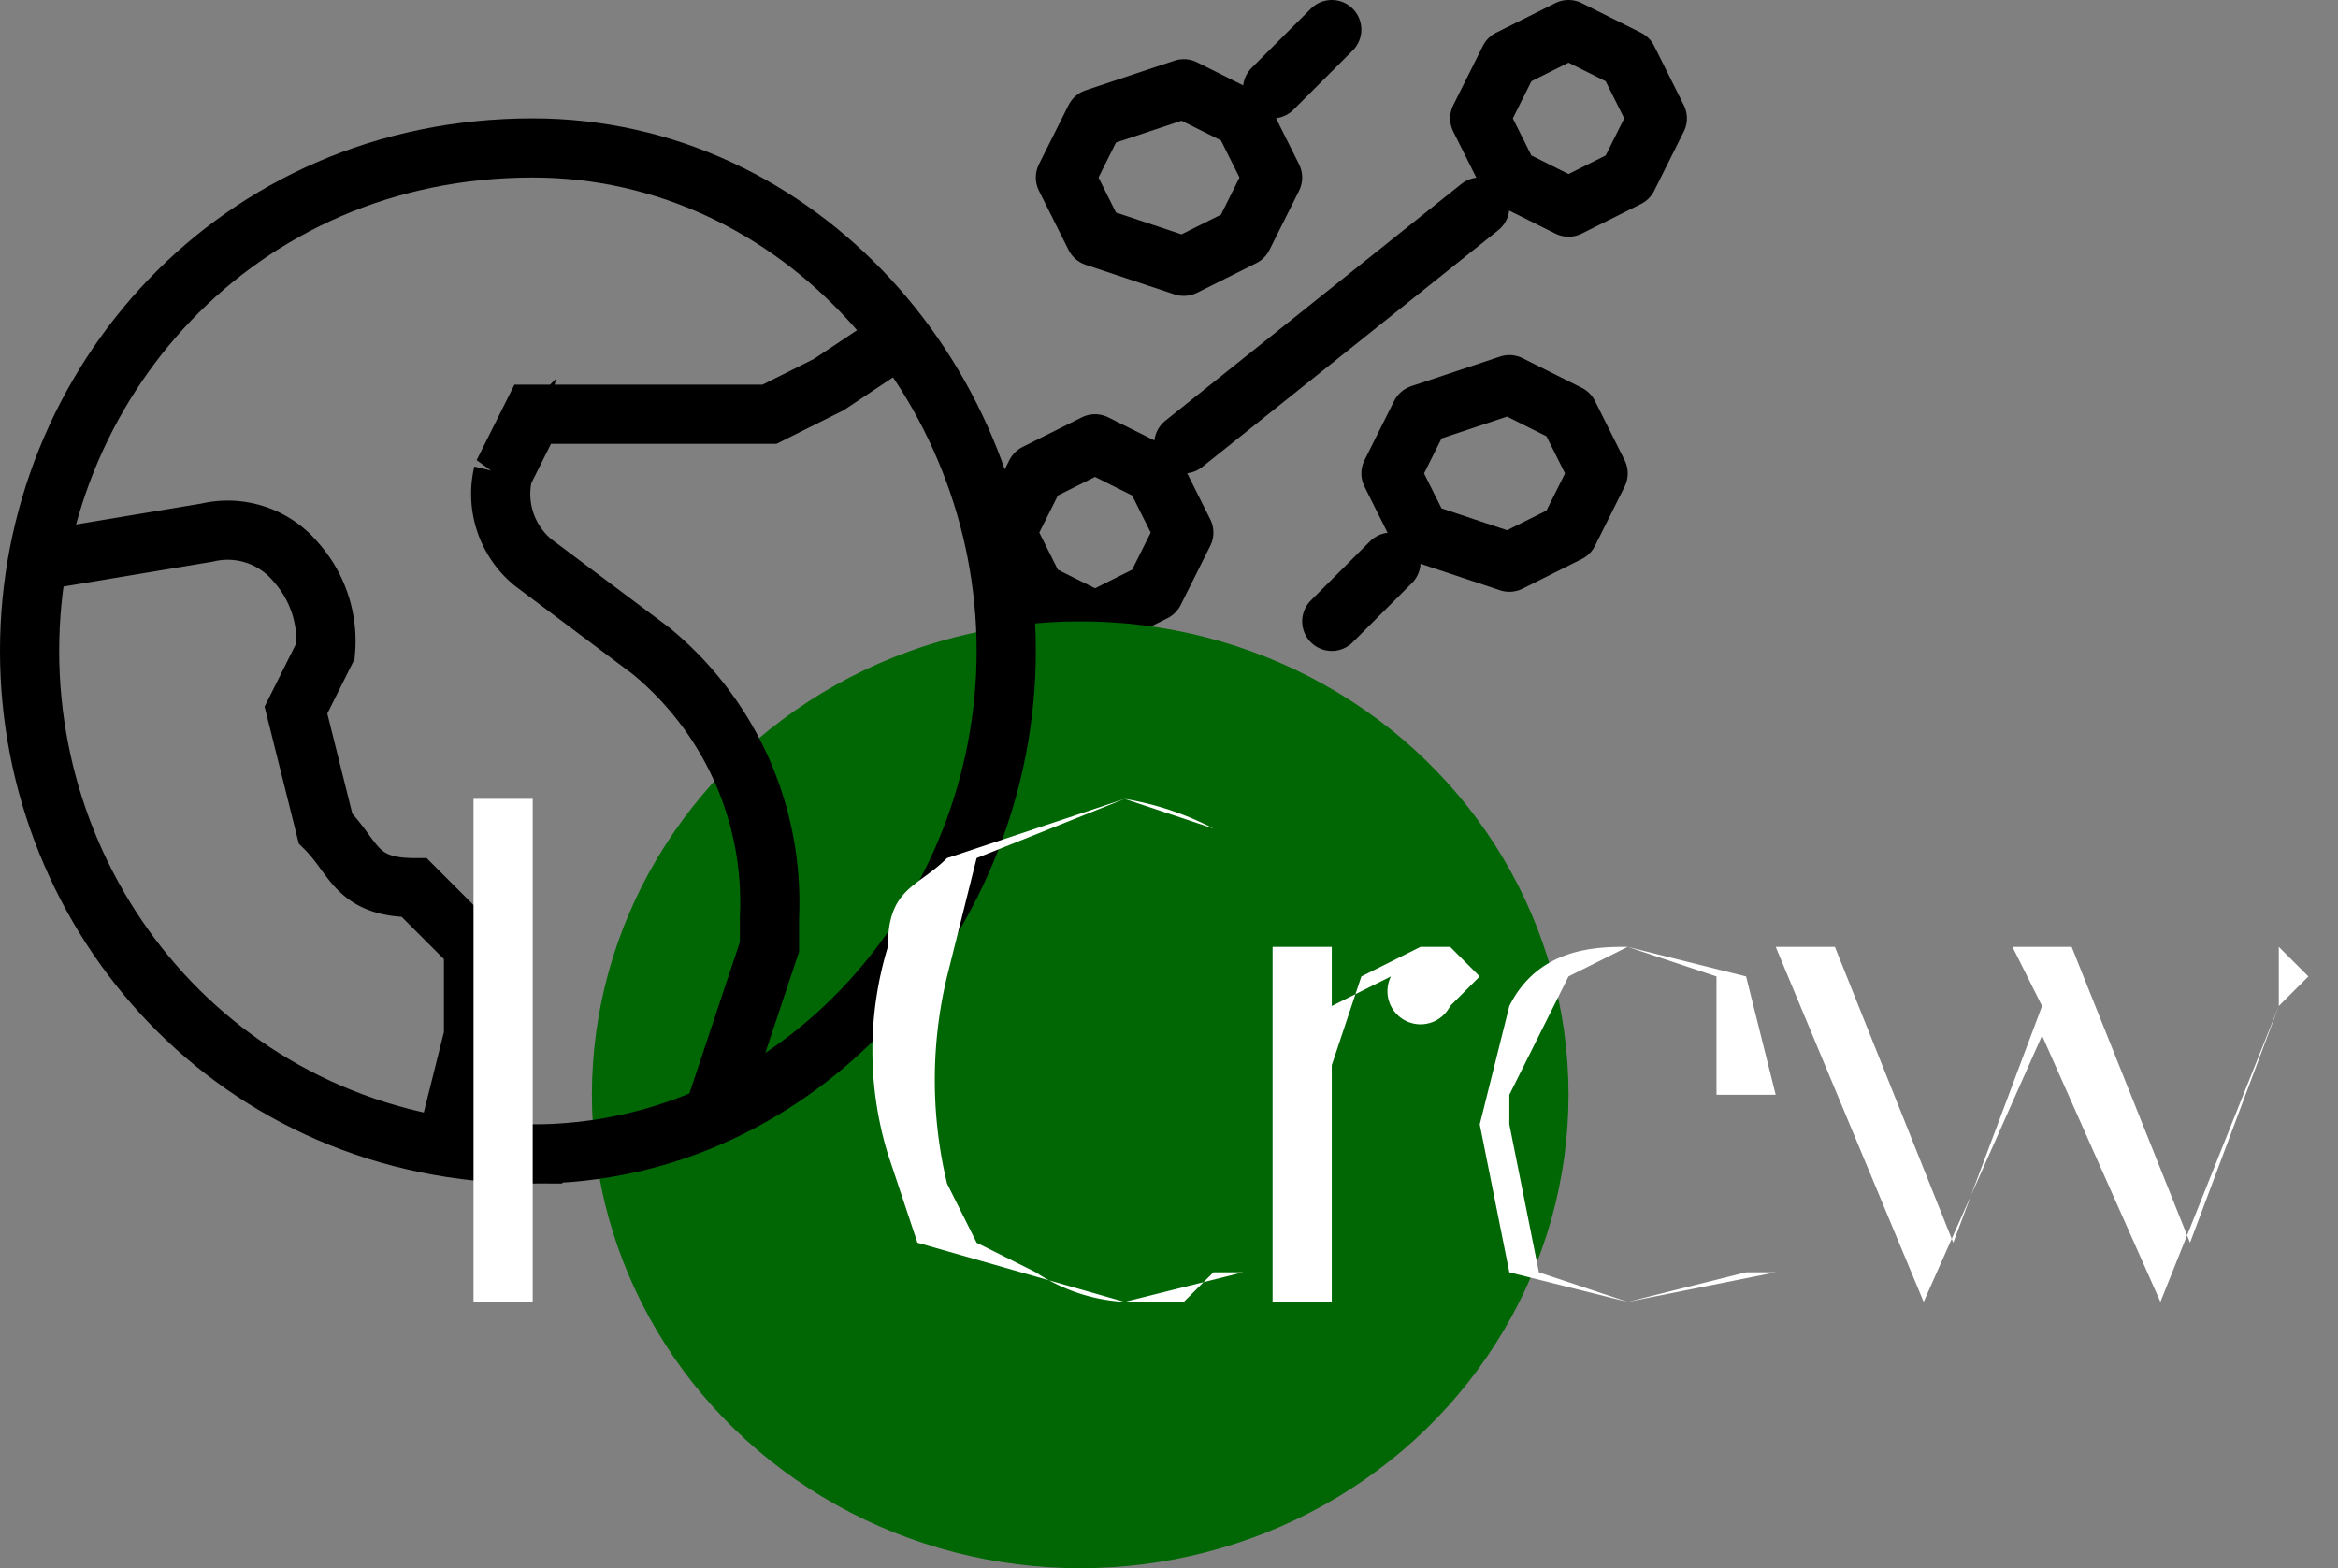 <svg xmlns="http://www.w3.org/2000/svg" fill="none" viewBox="0 0 79 53">
  <rect x="0" y="0" width="79" height="53" fill="#808080" stroke="none"/>
  <path stroke="#000" stroke-linecap="round" stroke-linejoin="round" stroke-width="2" d="m43 3 2-2m-5 14 10-8m-5 14 2-2m4 0 2-1 1-2-1-2-2-1-3 1-1 2 1 2 3 1ZM40 9l2-1 1-2-1-2-2-1-3 1-1 2 1 2 3 1Zm-3 12 2-1 1-2-1-2-2-1-2 1-1 2 1 2 2 1ZM53 7l2-1 1-2-1-2-2-1-2 1-1 2 1 2 2 1Z"/>
  <ellipse cx="36.5" cy="37" fill="#006704" rx="16.5" ry="16"/>
  <path stroke="#000" stroke-width="2" d="m31 11-3 2-2 1h-8l-1 2a3 3 0 0 0 1 3l4 3a11 11 0 0 1 4 9v1l-1 3-1 3M1 19l6-1a3 3 0 0 1 3 1 4 4 0 0 1 1 3l-1 2 1 4c1 1 1 2 3 2l2 2v3l-1 4"/>
  <path stroke="#000" stroke-width="2" d="M18 39c9 0 16-8 16-17S27 5 18 5C8 5 1 13 1 22s7 17 17 17Z"/>
  <path fill="#fff" d="M18 44h-2V27h-4 10-4v17Zm20 0-7-2-1-3a12 12 0 0 1 0-7c0-2 1-2 2-3l6-2a10 10 0 0 1 3 1l-3-1-5 2-1 4a15 15 0 0 0 0 7l1 2 2 1a6 6 0 0 0 3 1h2l1-1h1l-4 1Zm9-11-2 1v10h-2V32h2v4l1-3 2-1h1l1 1-1 1a1 1 0 0 1-2-1Zm4 5 1 5 3 1 4-1h1l-5 1-4-1-1-5 1-4c1-2 3-2 4-2l4 1 1 4h-9v1Zm7-1v-4l-3-1-2 1-2 4h7Zm19-5 1 1-1 1-4 10-4-9-4 9-5-12h2l4 10 3-8-1-2h2l4 10 3-8v-2Z"/>
</svg>